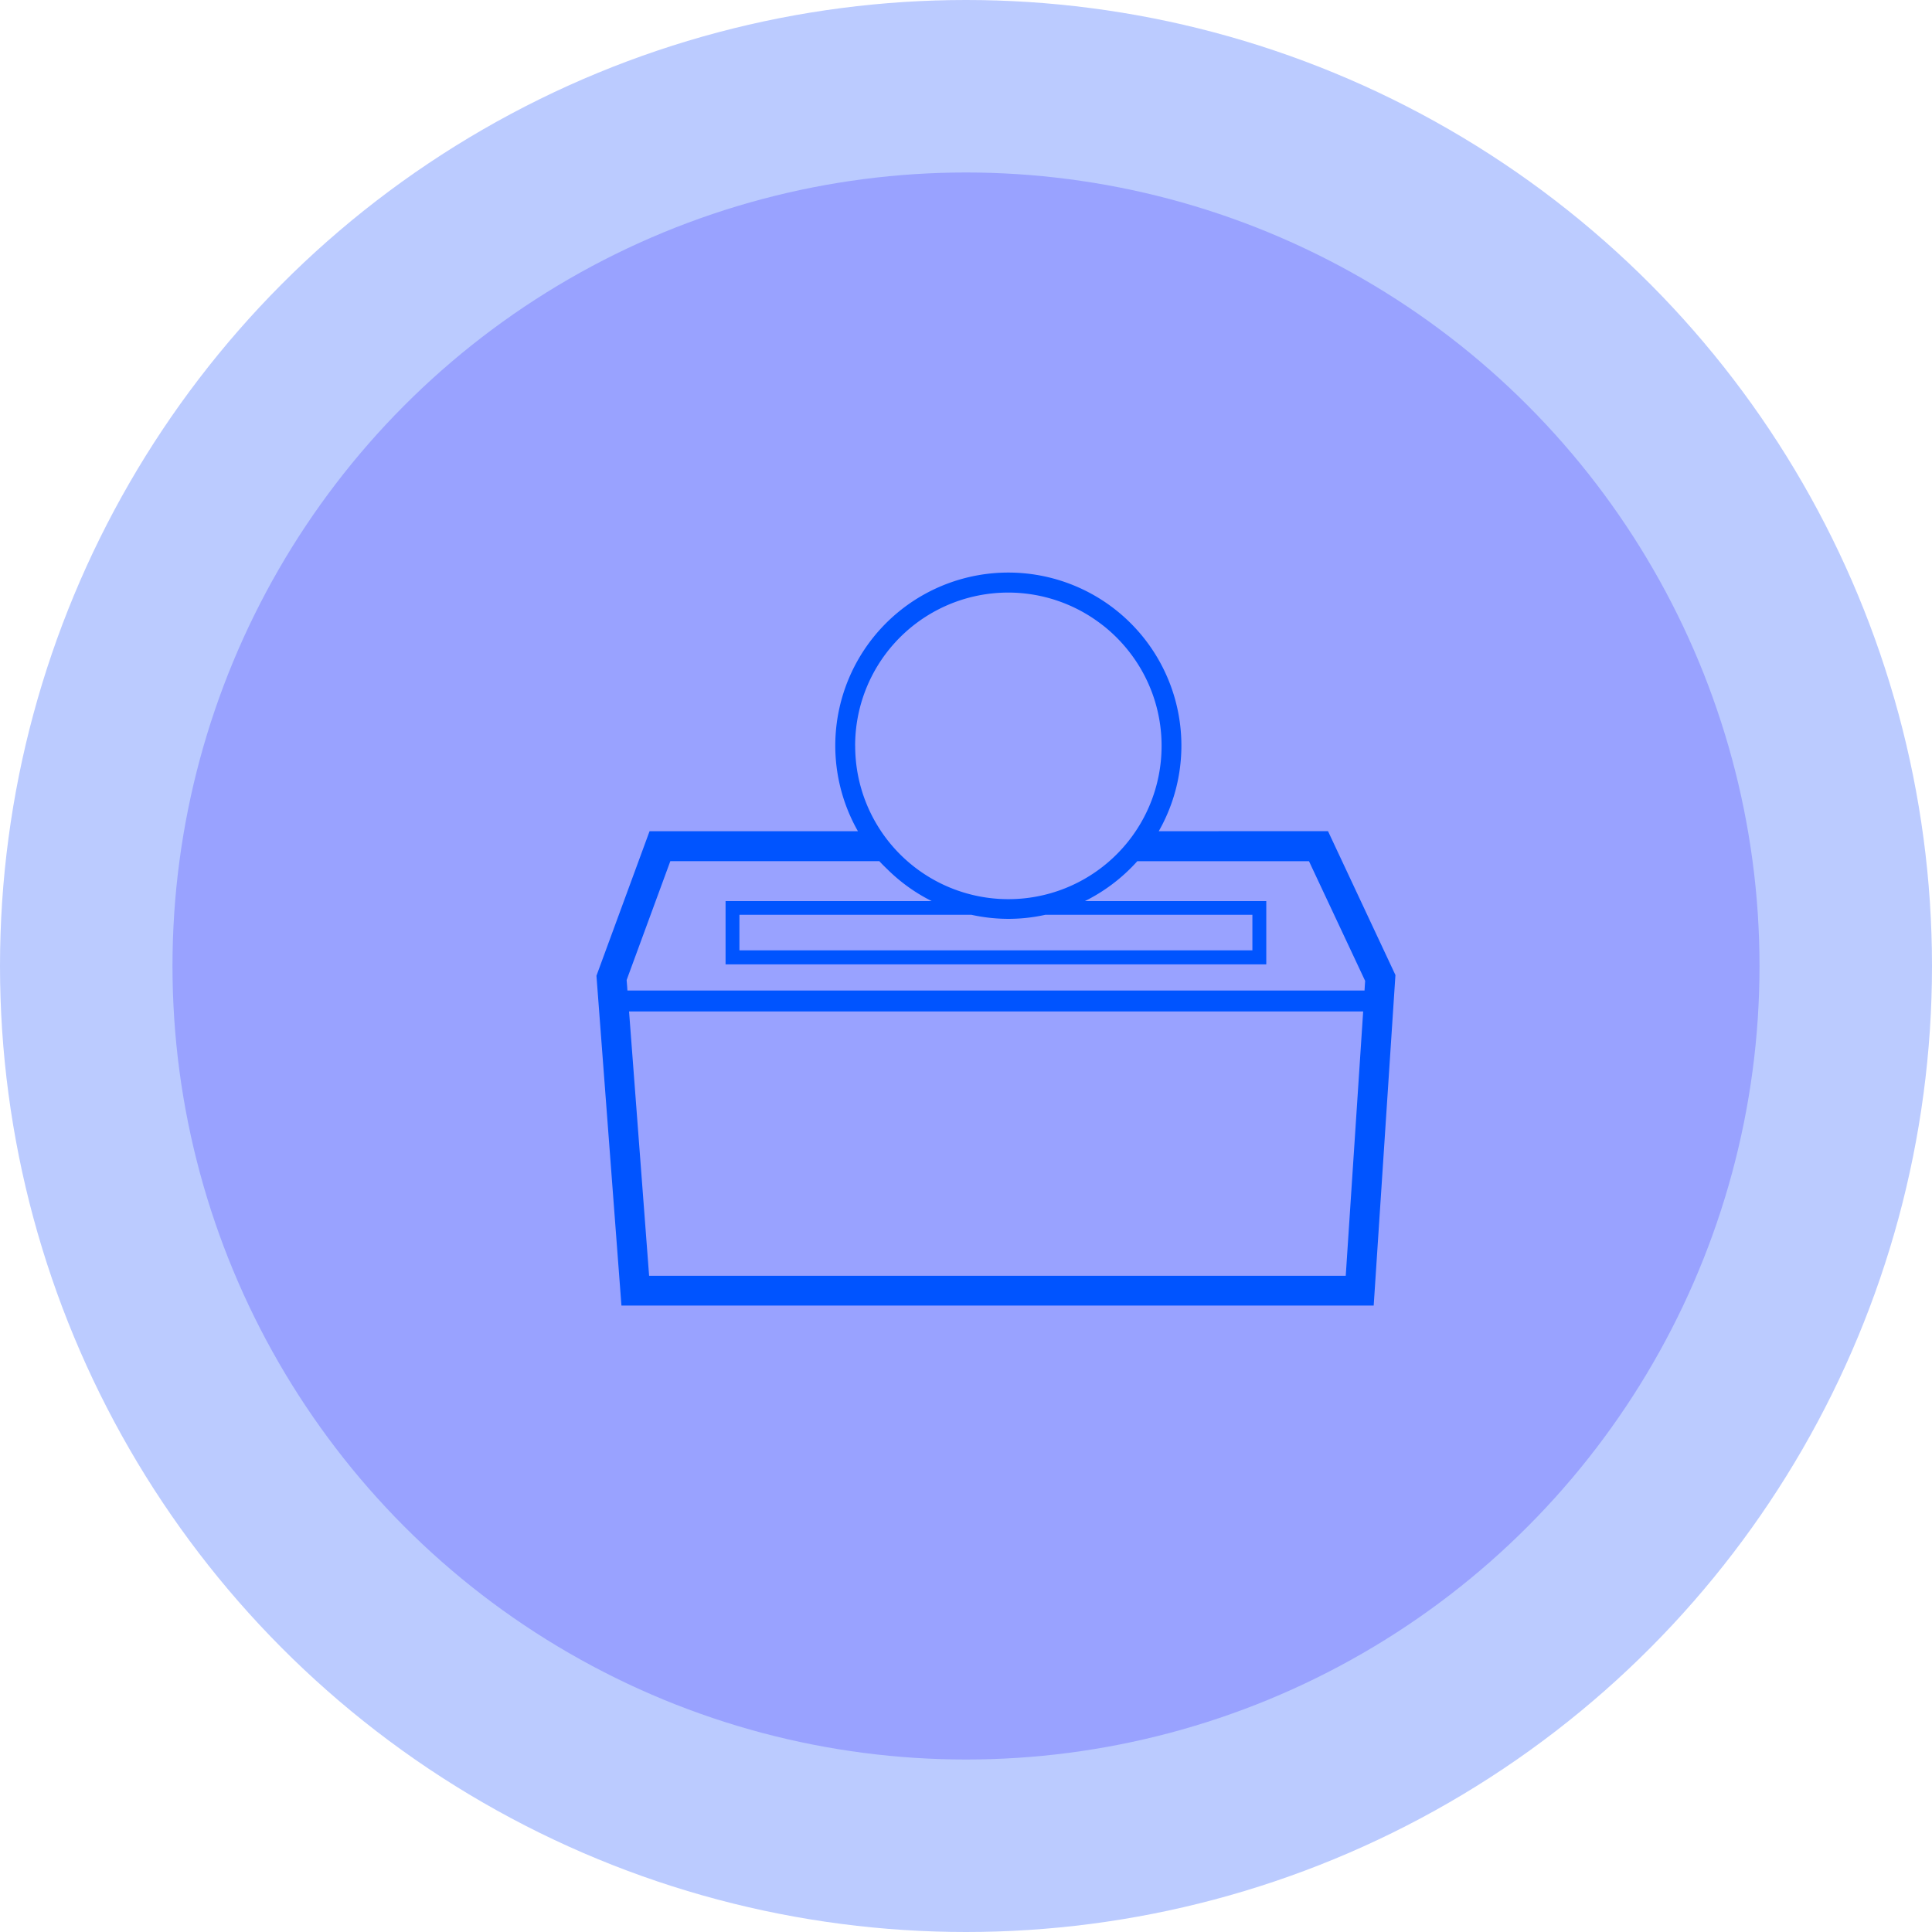 <svg xmlns="http://www.w3.org/2000/svg" width="47" height="47" viewBox="0 0 47 47">
  <g id="Group_87" data-name="Group 87" transform="translate(-876.286 -409)">
    <circle id="Ellipse_32" data-name="Ellipse 32" cx="23.5" cy="23.5" r="23.5" transform="translate(876.286 409)" fill="#3161fe" opacity="0.33"/>
    <circle id="Ellipse_33" data-name="Ellipse 33" cx="19.304" cy="19.304" r="19.304" transform="translate(880.482 413.196)" fill="#10f" opacity="0.2"/>
    <g id="Group_78" data-name="Group 78" transform="translate(890.796 422.934)">
      <path id="Path_7" data-name="Path 7" d="M34.613,228.792a4.21,4.21,0,1,0-7.318,0H22.226l-1.292,3.516.608,8.024h18.3l.529-8.041-1.64-3.5Zm-7.386-2.078a3.723,3.723,0,0,1,5.92-3.01c.046.033.093.069.139.105a3.769,3.769,0,0,1,.879,1.014,3.708,3.708,0,0,1,.517,1.89,3.814,3.814,0,0,1-.019.381,3.727,3.727,0,0,1-7.435-.381Zm4.628,4.111h5.036v.865H24.412v-.865h5.641l.052.011a4.234,4.234,0,0,0,.83.088h.019A4.146,4.146,0,0,0,31.855,230.825Zm7.307,8.782H22.215l-.488-6.431H39.586Zm.463-7.04-.006.1H21.687l-.006-.095-.013-.159,1.063-2.892h5.085c.06.066.124.129.189.191a4.2,4.2,0,0,0,1.085.78H24.075v1.539H37.229v-1.539H32.817a4.258,4.258,0,0,0,1.274-.97h4.177l1.366,2.911Z" transform="translate(-20.934 -222.505)" fill="#0054ff"/>
    </g>
  </g>
</svg>
